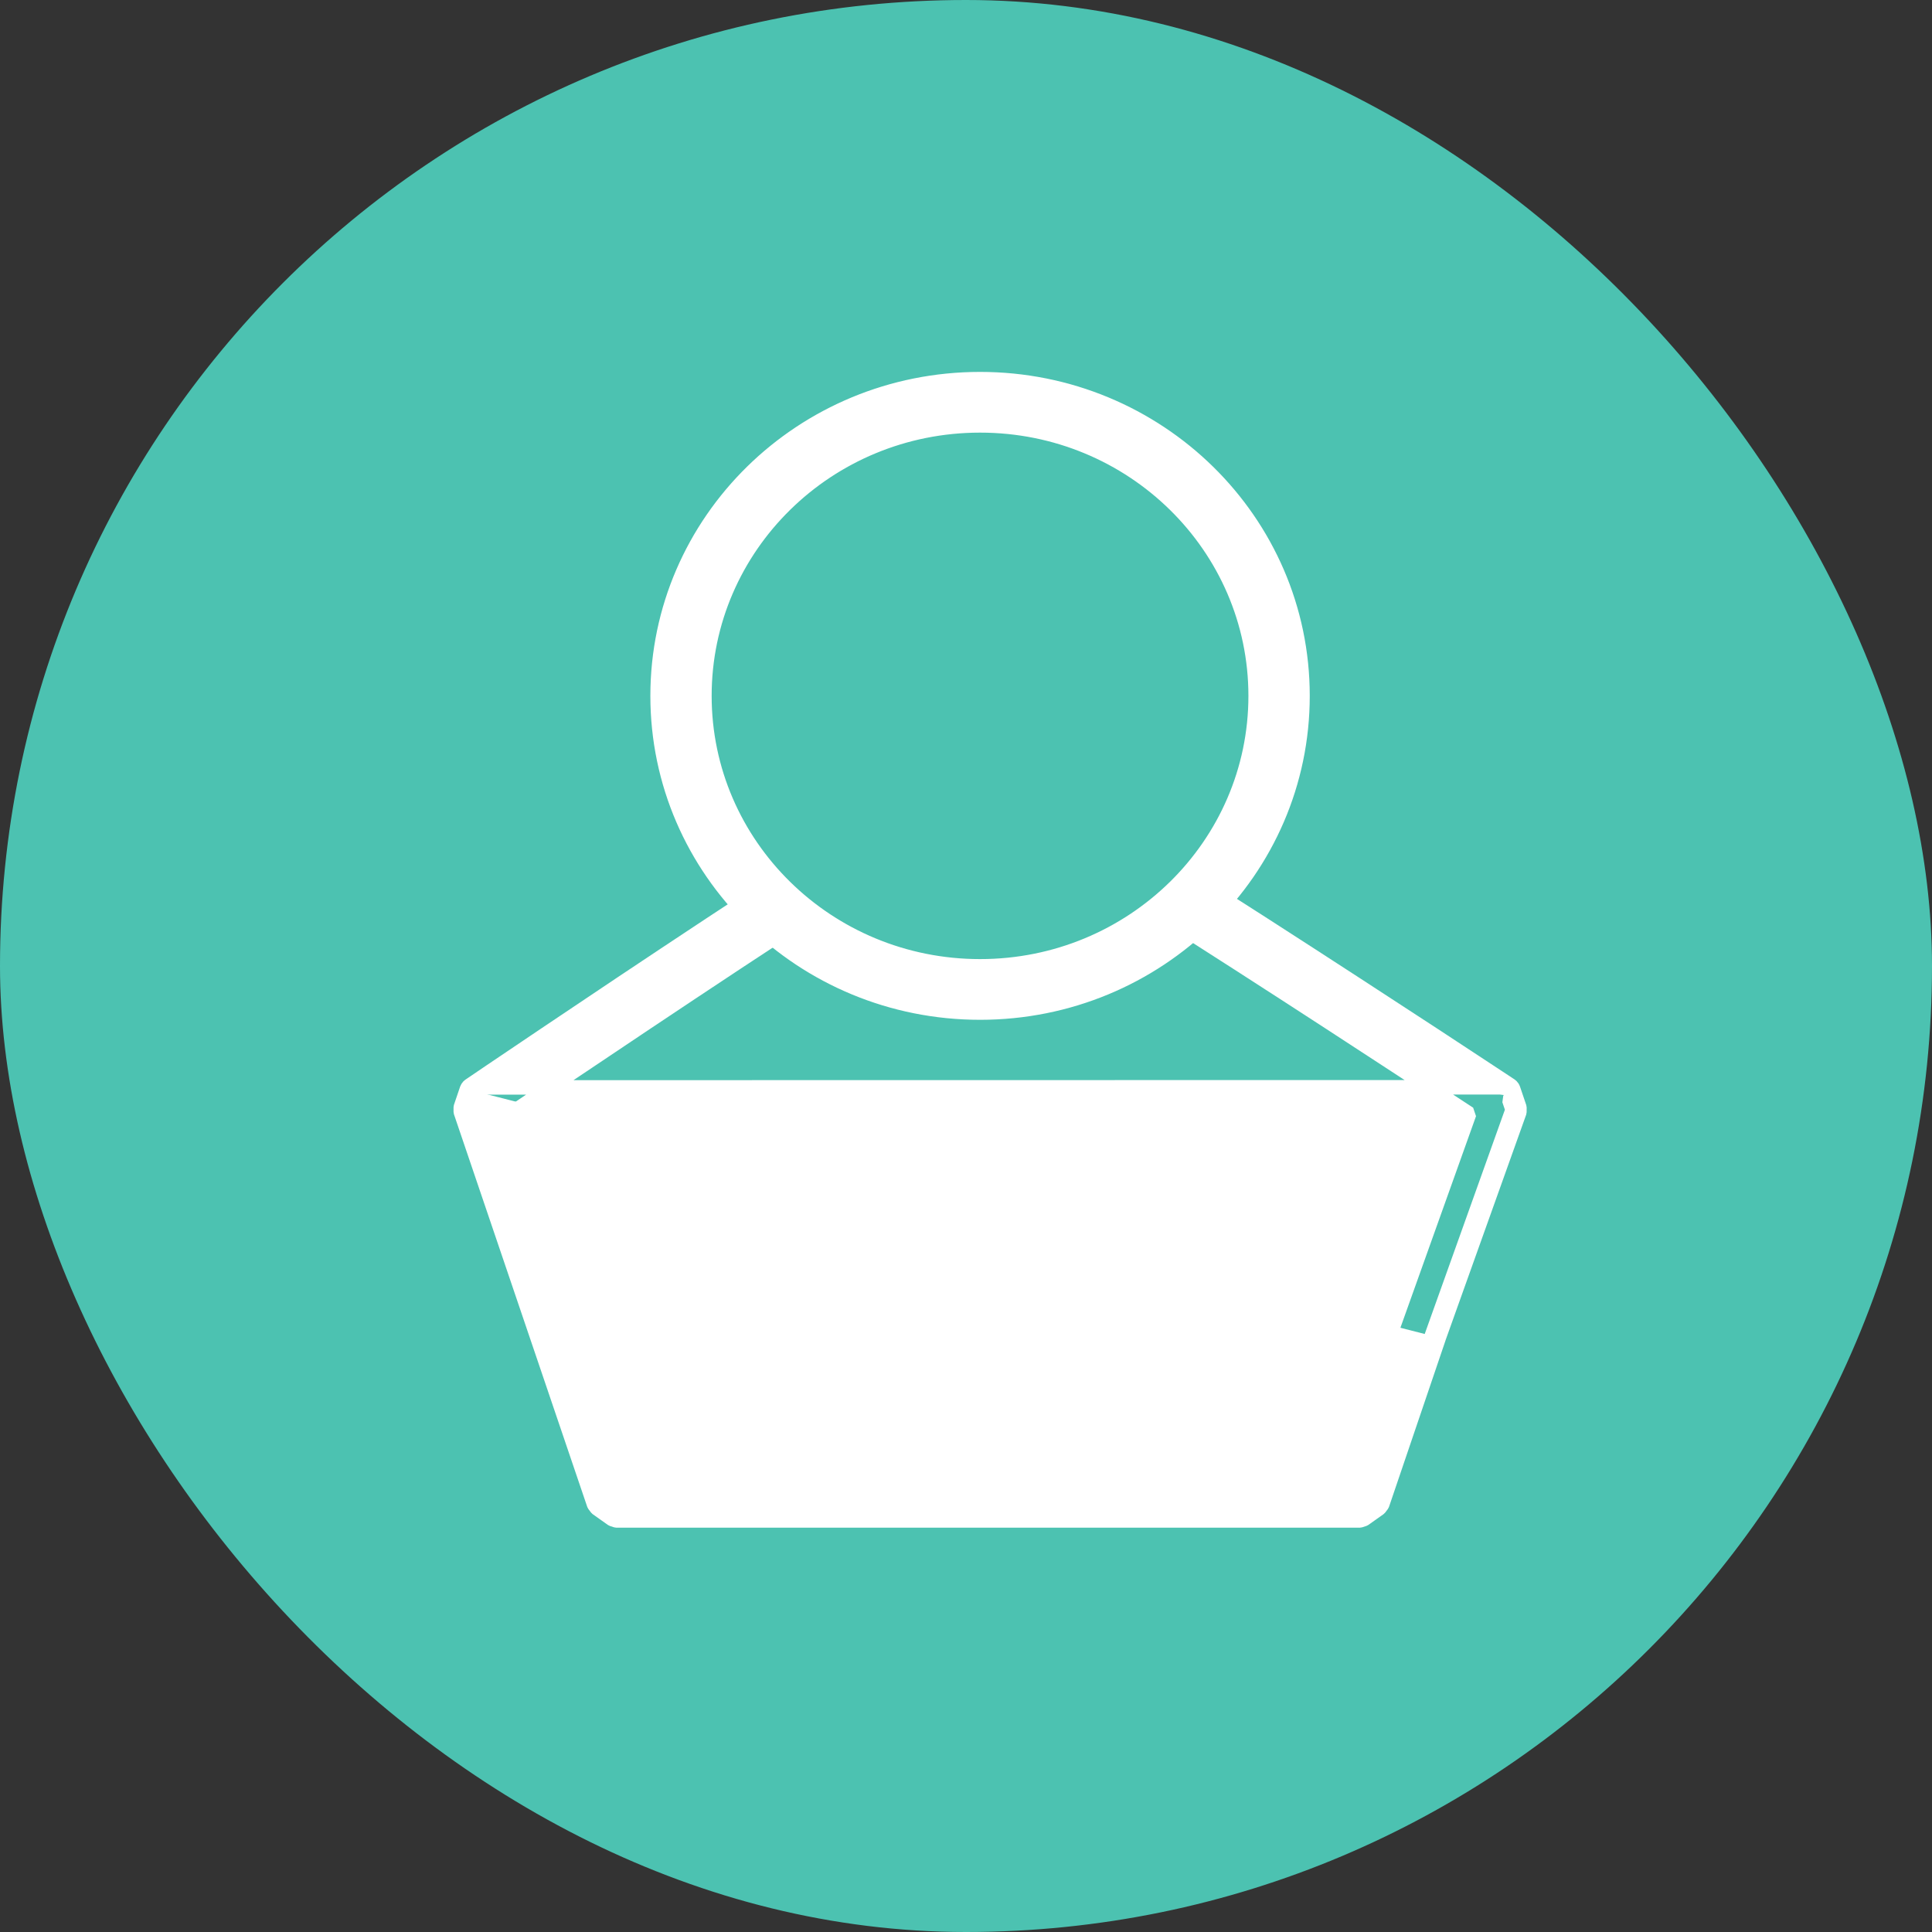 <svg width="40" height="40" viewBox="0 0 40 40" fill="none" xmlns="http://www.w3.org/2000/svg">
<rect x="0" y="0" width="40" height="40" fill="#333333" stroke="none"/>
<rect width="40" height="40" rx="20" fill="#4CC2B1"/>
<path d="M31.269 22.47L31.156 22.395L31.156 22.395L30.835 22.184C30.558 22.002 30.162 21.741 29.686 21.429C28.732 20.805 27.454 19.973 26.159 19.14C24.863 18.308 23.548 17.474 22.519 16.847C22.006 16.534 21.559 16.27 21.22 16.082L21.148 16.214L21.22 16.082C21.052 15.989 20.903 15.912 20.783 15.856L20.72 15.992L20.783 15.856C20.724 15.828 20.664 15.803 20.608 15.783C20.567 15.768 20.472 15.736 20.364 15.736C20.256 15.736 20.16 15.769 20.119 15.784C20.063 15.804 20.004 15.83 19.945 15.858C19.827 15.914 19.681 15.992 19.516 16.085C19.184 16.272 18.748 16.537 18.247 16.849C17.244 17.477 15.962 18.311 14.701 19.143C13.439 19.976 12.195 20.808 11.267 21.433C10.803 21.745 10.418 22.005 10.148 22.187L9.836 22.399L9.836 22.399L9.725 22.474L9.725 22.474L9.723 22.475L9.718 22.479C9.714 22.482 9.708 22.487 9.7 22.495C9.687 22.509 9.675 22.528 9.667 22.55M31.269 22.47C31.268 22.469 31.311 22.493 31.329 22.548M31.269 22.47L31.269 22.47L31.228 22.533L31.329 22.547L31.329 22.548M31.269 22.47L31.227 22.533L31.078 22.513L31.063 22.511L9.934 22.514L9.932 22.511L9.914 22.514L9.914 22.514L9.767 22.535L9.767 22.535L9.668 22.549L9.667 22.55M31.329 22.548C31.33 22.55 31.33 22.552 31.331 22.555C31.344 22.599 31.332 22.635 31.329 22.642L31.329 22.642C31.326 22.653 31.321 22.661 31.32 22.664C31.318 22.667 31.317 22.67 31.316 22.671L31.313 22.677L31.311 22.678L31.311 22.68L31.308 22.684L31.287 22.714L31.247 22.773L31.316 22.977L29.643 27.656M31.329 22.548L31.458 22.929L31.457 23.027L29.785 27.705L29.643 27.656M29.643 27.656L28.473 31.104L28.155 31.329H12.761L12.444 31.104L9.682 22.972L9.75 22.773L9.711 22.718L9.69 22.688L9.686 22.683L9.685 22.682L9.682 22.677L9.679 22.671C9.677 22.668 9.673 22.661 9.669 22.651L9.669 22.65C9.667 22.644 9.653 22.608 9.664 22.564C9.665 22.559 9.666 22.555 9.667 22.55M29.643 27.656L29.785 27.707L28.615 31.152L28.559 31.226L28.242 31.451L28.155 31.479H12.761L12.674 31.451L12.357 31.226L12.301 31.152L9.54 23.02L9.54 22.924L9.667 22.55M20.285 16.684L20.285 16.684L20.285 16.684C20.287 16.685 20.292 16.686 20.298 16.687C20.299 16.687 20.303 16.687 20.311 16.688L20.323 16.656M20.285 16.684L20.347 16.684L20.339 16.667M20.285 16.684L20.299 16.633M20.285 16.684L20.293 16.625M20.323 16.656C20.329 16.66 20.334 16.664 20.339 16.667M20.323 16.656C20.318 16.652 20.313 16.648 20.307 16.642C20.304 16.639 20.302 16.636 20.299 16.633M20.323 16.656L20.328 16.645L20.339 16.667M20.339 16.667C20.35 16.673 20.359 16.677 20.365 16.679C20.373 16.676 20.385 16.671 20.398 16.663M20.339 16.667L20.404 16.649M20.339 16.667L20.307 16.6M20.398 16.663C20.401 16.661 20.404 16.658 20.407 16.656M20.398 16.663L20.404 16.649M20.398 16.663L20.404 16.649M20.407 16.656L20.421 16.687C20.427 16.687 20.431 16.686 20.431 16.686L20.431 16.686C20.439 16.686 20.444 16.684 20.445 16.684L20.445 16.684L20.431 16.633M20.407 16.656C20.412 16.652 20.416 16.648 20.421 16.644C20.425 16.64 20.428 16.637 20.431 16.633M20.407 16.656L20.404 16.649M20.431 16.633C20.432 16.632 20.432 16.631 20.433 16.631C20.434 16.629 20.436 16.627 20.437 16.625L20.429 16.596L20.424 16.582C20.423 16.581 20.422 16.581 20.421 16.58C20.419 16.579 20.418 16.579 20.417 16.578L20.424 16.606M20.431 16.633L20.424 16.606M20.424 16.606L20.426 16.602L20.424 16.606ZM20.293 16.625C20.294 16.627 20.296 16.629 20.297 16.631C20.298 16.632 20.298 16.632 20.299 16.633M20.293 16.625L20.303 16.591M20.293 16.625L20.303 16.591M20.299 16.633L20.307 16.6M20.307 16.6L20.313 16.579C20.312 16.58 20.31 16.58 20.309 16.581C20.308 16.581 20.307 16.582 20.306 16.582L20.303 16.591M20.307 16.6L20.303 16.591M20.303 16.591L20.305 16.596L20.303 16.591ZM20.366 16.72C20.367 16.721 20.369 16.721 20.37 16.722L20.373 16.716L20.37 16.722C20.46 16.764 20.586 16.829 20.747 16.918C21.067 17.095 21.5 17.35 22.01 17.661C23.029 18.282 24.337 19.111 25.63 19.942C26.922 20.773 28.198 21.604 29.15 22.227C29.626 22.539 30.021 22.799 30.297 22.98L30.418 23.059L28.87 27.391L28.869 27.392L28.867 27.397L28.867 27.398L27.807 30.521H13.11L10.576 23.058L10.696 22.977C10.965 22.795 11.349 22.535 11.813 22.224C12.74 21.601 13.981 20.77 15.239 19.939C16.499 19.108 17.773 18.279 18.766 17.658C19.263 17.348 19.685 17.092 19.997 16.916C20.154 16.827 20.277 16.762 20.364 16.721C20.365 16.72 20.365 16.72 20.366 16.72Z" fill="white" stroke="white" stroke-width="0.3" stroke-linecap="round" stroke-linejoin="bevel"/>
<path d="M26.817 14.407C26.817 17.946 23.895 20.814 20.291 20.814C16.687 20.814 13.765 17.946 13.765 14.407C13.765 10.869 16.687 8 20.291 8C23.895 8 26.817 10.869 26.817 14.407Z" fill="#4CC2B1"/>
<path d="M25.997 14.407C25.997 17.497 23.445 20.007 20.291 20.007C17.137 20.007 14.584 17.497 14.584 14.407C14.584 11.317 17.137 8.807 20.291 8.807C23.445 8.807 25.997 11.317 25.997 14.407ZM20.291 20.964C23.975 20.964 26.967 18.031 26.967 14.407C26.967 10.783 23.975 7.85 20.291 7.85C16.607 7.85 13.615 10.783 13.615 14.407C13.615 18.031 16.607 20.964 20.291 20.964Z" fill="white" stroke="white" stroke-width="0.3"/>
</svg>
